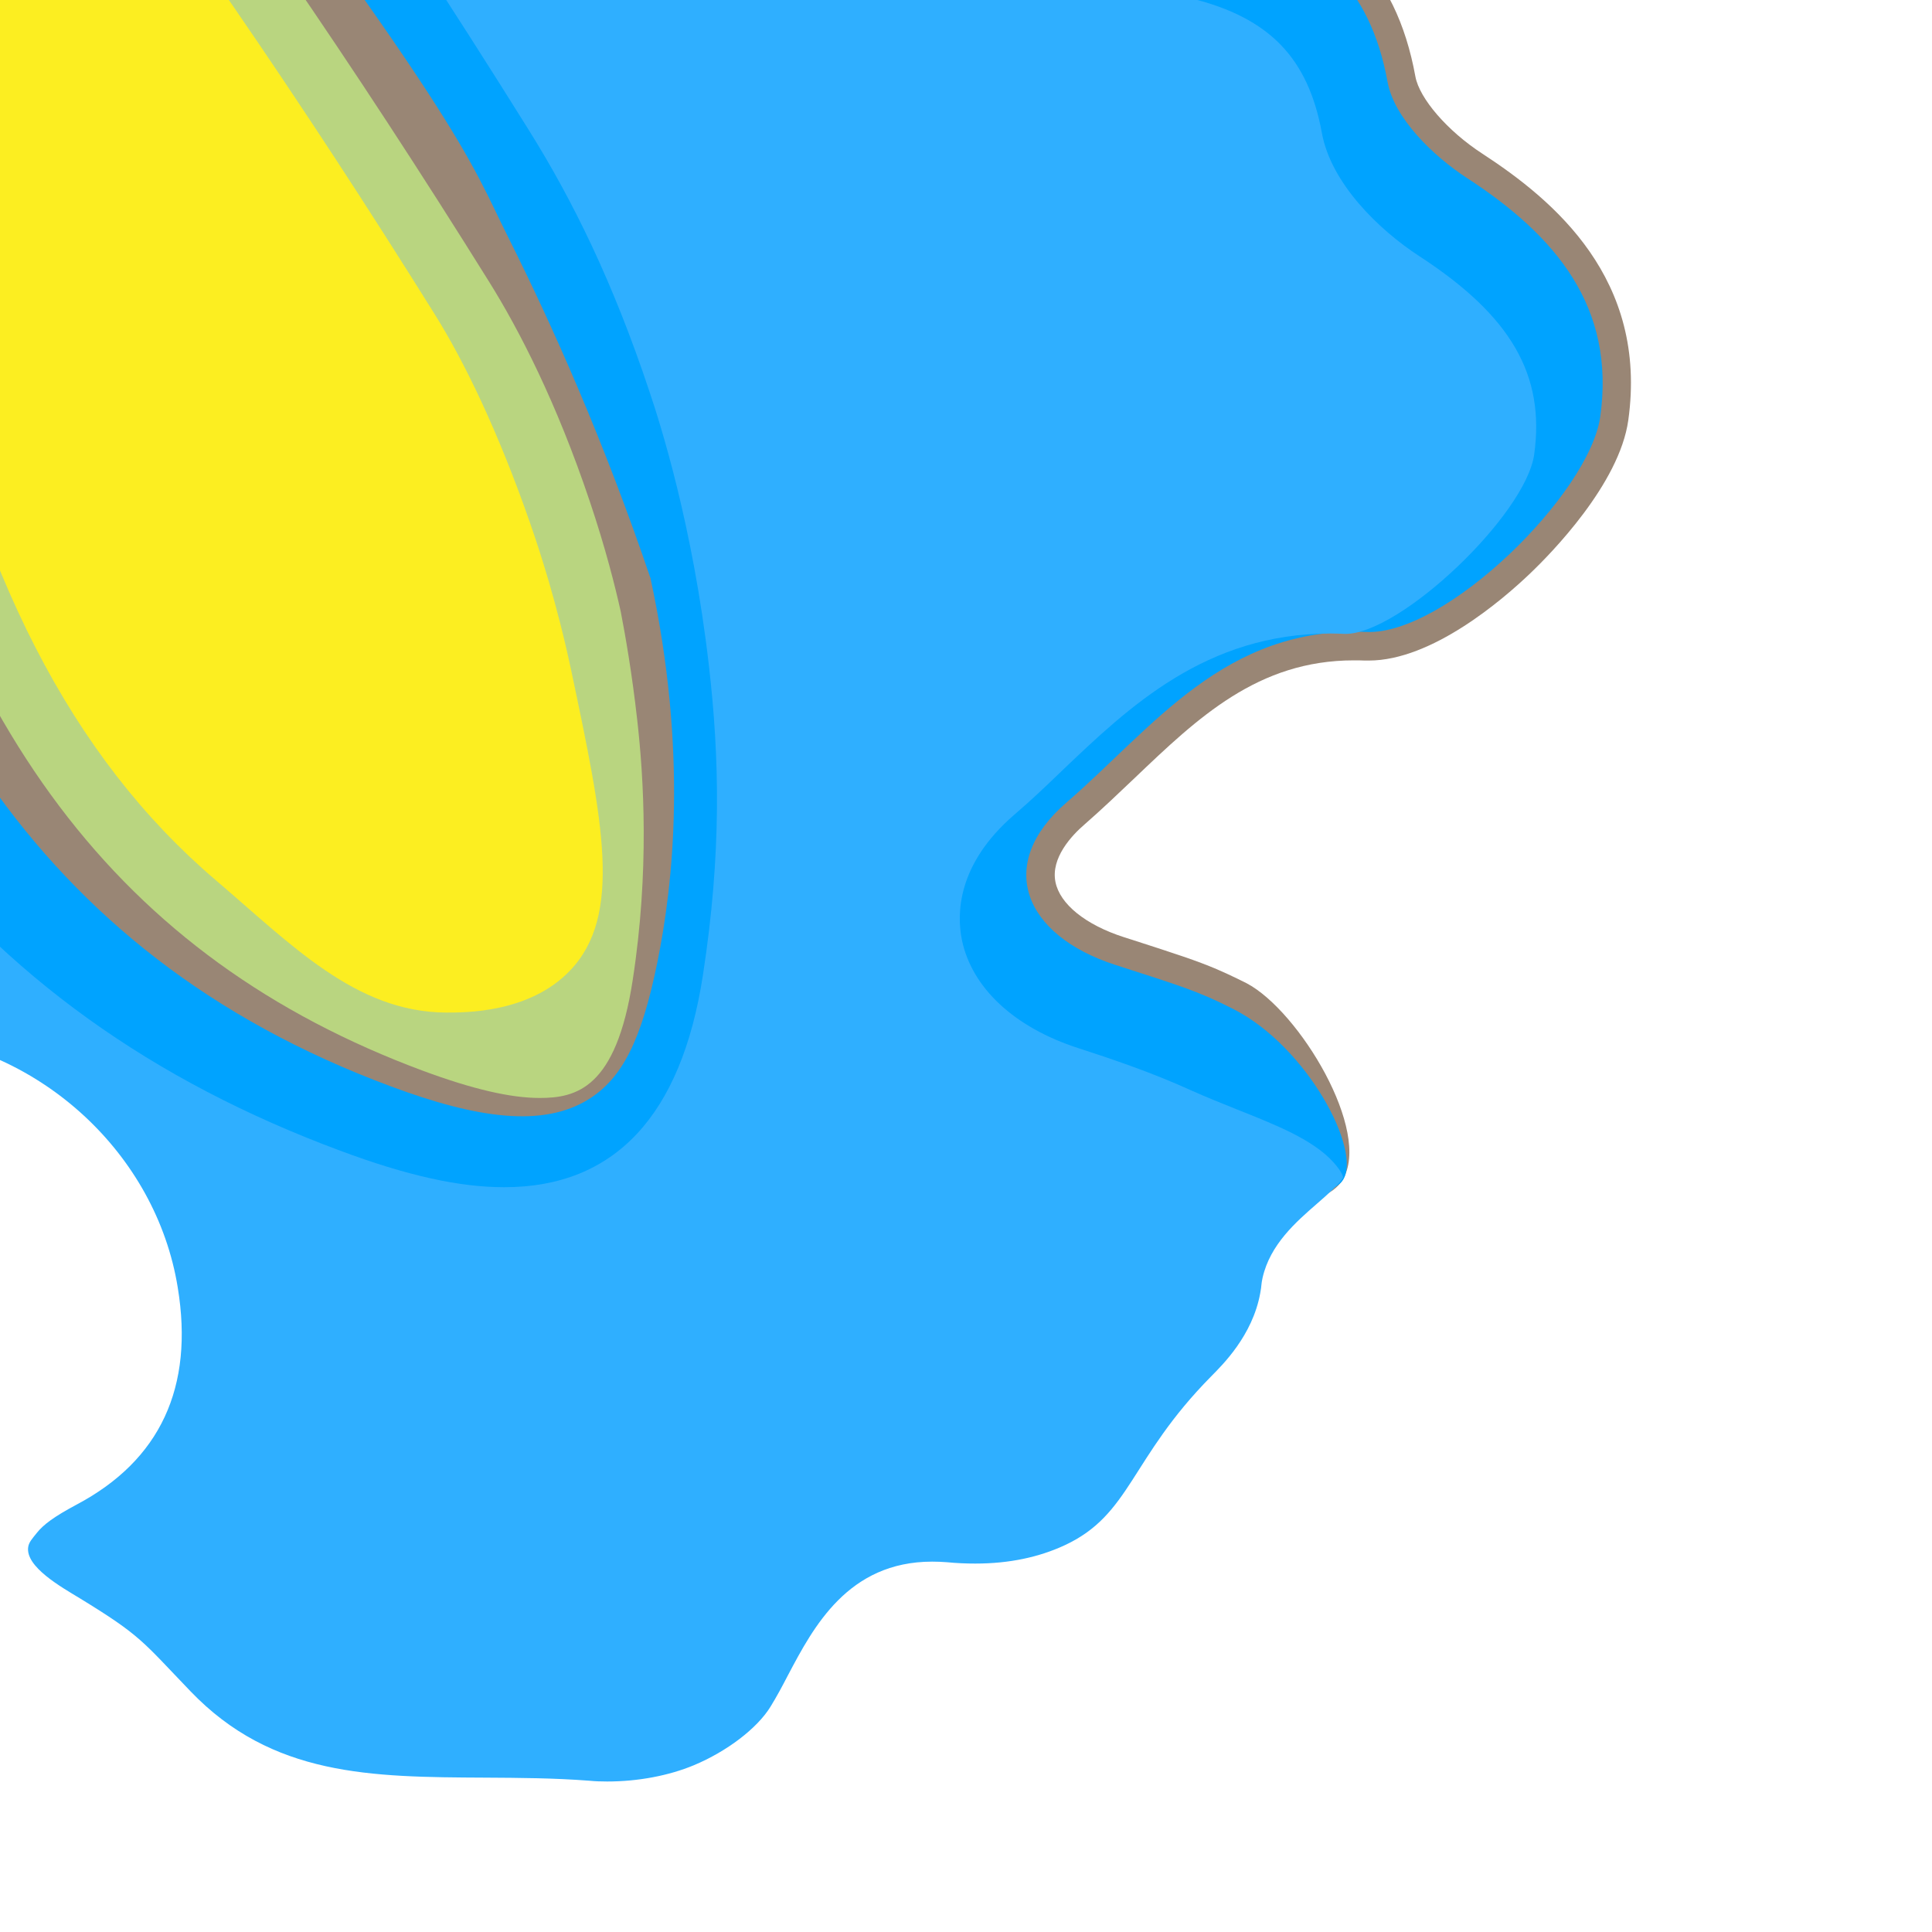 <?xml version="1.0" encoding="utf-8"?>
<!-- Generator: Adobe Illustrator 28.1.0, SVG Export Plug-In . SVG Version: 6.00 Build 0)  -->
<svg version="1.1" id="Layer_1" xmlns="http://www.w3.org/2000/svg" xmlns:xlink="http://www.w3.org/1999/xlink" x="0px" y="0px"
	 viewBox="0 0 1000 1000" style="enable-background:new 0 0 1000 1000;" xml:space="preserve">
<style type="text/css">
	.st0{fill:#998675;}
	.st1{fill:#00A3FF;}
	.st2{fill:#2FAFFF;}
	.st3{fill:#B9D580;}
	.st4{fill:#FCEE21;}
</style>
<g>
	<path class="st0" d="M-1776.7,743.1c-15.3-17.7-13-32.6-13-32.6c0.8-5.1,3.8-13.2,4.1-14.1c2.1-5.6,4.6-11,7.6-16.2l0.1-0.1
		c10.6-18.1,23.1-35.1,37.2-50.5c11.7-12.8,21.2-20.8,28.1-26.7c2.5-2.1,4.7-4,6.6-5.7c34.6-31.8,40-85.8,39.5-91.9
		c-6.6-62.1-25-117.8-52-156.8c-30.4-43.9-43.8-90.8-40.9-143.4c2.4-45.1,15.9-88.3,31.9-136.1c8.4-25.1,39.2-47.7,64-55
		c20.2-6,45.9-17.2,53.8-36.8c5.3-13.2,2.3-30.1-9-49.9c-35.1-61.8-15-110.2,6.4-145.5c4.2-6.9,8.3-13.8,12.5-20.7
		c28.2-46.9,57.4-95.4,94.3-136.9c47.3-53.1,78-70.1,100.4-82.6c20.4-11.3,32.7-18.1,49.3-45.9c8.6-14.4,15.6-29.4,23-45.4
		c15.2-32.9,31-67,63.3-101.1c17.2-18.2,33.3-31.4,47.9-39.3c3.6-1.9,7.2-4,11.1-6.2c19.7-11.1,42.1-23.8,65.1-23.8l0.7,0
		c1.4,0,2.7,0,4.1,0c113.6,0,204.5-50.8,300.8-104.6c32-17.9,65-36.3,98.6-52.5c31.2-15.1,81.2-25.2,124.2-25.2
		c34,0,79.7,6.1,103.9,35.3c17.3,20.8,31.5,23.2,40.7,23.2c17.7,0,37.2-10.4,57.7-21.4c2.7-1.5,5.4-2.9,8.2-4.3
		c5-2.6,9.9-5.4,15.1-8.3c21.3-11.8,43.2-24,67.5-27.6c23.7-3.6,48.1-5.4,72.4-5.4c120.4,0,229.5,42.5,340.1,89.8
		c22,9.4,39.8,32.2,47.6,50.6c3.8,8.9,6.9,18,9.9,26.8c9.6,28,17.8,52.3,45.7,66.8c5.8,3,10,8.9,12.5,17.5
		c4.3,14.7,4.1,38.9-3.7,52.4c-17.6,30.6-37.3,60.4-56.3,89.3C131.1-497.4,117-476.2,104-455c-1.2,2-2.5,4-3.8,6.1
		c-9.3,15-22.1,35.4-20,46.5c1.4,2.8,12,12.1,45.3,23.1c8.2,2.7,16.9,4.7,26,6.8c32.3,7.4,68.8,15.7,85.9,59.2
		c1.7,1,5.5,2.7,14.1,5.1c14,4,28,8.1,42,12.2c56.6,16.4,115,33.4,172.9,48.4c28.9,7.5,58.8,24.2,80,44.8
		c25.3,24.6,36.5,52.2,31.6,77.8c-5.8,30.2,2,41.1,8.4,46.8c10.3,9,28.5,13.5,47.7,18.3l3.7,0.9c26.9,6.7,47.5,17.5,63,33.2
		c16.4,16.5,26.8,37.9,31.8,65.4c2.1,11.4,16.6,28.2,34.6,39.9c37.3,24.3,85.8,65,75.6,138c-4.6,33-40.1,69.1-50.8,79.3
		c-14.2,13.6-50.8,45.1-83.5,45.1c-0.7,0-1.4,0-2.1,0c-1.9-0.1-3.7-0.1-5.6-0.1c-49.7,0-80.7,29.6-113.6,61
		c-8.3,7.9-16.9,16.1-25.7,23.8c-6.8,5.8-17.7,17.5-15.2,29.9c2.3,11.5,15.6,22.2,35.5,28.6l7.8,2.5c18.8,6.1,29.5,9.5,40.3,14.1
		c8.1,3.5,14,6.6,15.3,7.2c27.2,14.3,65,76.9,49.7,101.8c-9.6,15.5-44.7,24-222.3-30.1c-161.2-49.2-280.1-101.2-312-115.3
		c-292.1-129-379.4-188.9-566-223.6c-46.9-8.7-85.5-13.2-109.7-15.5c-32.2,8.8-100.5,27.9-185,56.6
		C-1197.2,451.4-1748,776.3-1776.7,743.1z"/>
	<path class="st1" d="M-1776.7,743.1c-0.7-7-1-17.3,1.7-29.4c2.5-11.3,6.7-20.2,10.1-26c7.1-12.1,18.5-29.6,35.4-48
		c15.2-16.6,26.1-24.5,33.8-31.5c38.7-35.5,45.3-94.4,44.3-104.5c-5.9-56.3-22.7-117.7-54.6-163.8c-63-90.9-36.8-177.9-7.1-266.2
		c6.5-19.3,32.8-39.1,54-45.4c59.6-17.6,85.1-53.3,53.7-108.5c-28-49.3-18.6-89.3,6.2-130.3c32.5-53.5,63.8-109,105.2-155.5
		c88-98.8,112.5-65.9,151.4-130.8c26.8-44.6,38.1-95.1,84.3-143.9c16.5-17.4,31.4-29.5,44.2-36.4c22-11.9,46.4-28.4,69.6-28.2
		c159.4,1.8,277.9-94.9,410.2-158.6c51.4-24.8,171.6-40.1,210.1,6.2c41.8,50.3,82.8,23.5,125.2,1.2c25.1-13.2,50.8-30.3,77.9-34.3
		c144.8-21.8,275.6,28.3,404.3,83.4c16.7,7.1,32.5,25.7,39.7,42.7c15.7,36.9,19.4,78.6,62.5,101c8,4.2,10,36.5,2.8,49.1
		c-29.9,52-65.3,100.8-96.8,151.9c-12.3,19.9-29.6,44.9-25.6,63.8c3.1,14.7,34.3,27.2,55.3,34c38.9,12.8,85.2,10.2,103.2,58.9
		c2.3,6.2,14.7,10,23.2,12.4c71.7,20.7,143.2,42,215.4,60.7c52.8,13.6,109.1,60.8,100.6,105.3c-12.4,64.7,27.2,72.5,71,83.3
		c46.7,11.6,74.7,37.3,83.7,86.7c3.4,18.7,23.5,38.3,41.2,49.8c46.1,30,76.8,66.8,68.9,123.4c-5.6,40-79.9,113.2-121,111.5
		c-73.4-3.1-110.6,49.7-155.3,88.3c-36.9,31.8-22.4,68.7,25.5,84.1c32.8,10.6,42.6,13.4,61.1,22.9c38.3,19.6,66.4,73.3,56.5,88.4
		c-41.9,64.1-911.4-340.2-1124.2-353.2c-43.1-2.6-86.4-2.6-86.4-2.6c0,0-90.3,0.2-186.5,13C-801.1,281.1-1228.9,443.3-1776.7,743.1z
		"/>
	<path class="st2" d="M-1494.3,922.6c-1.3,0-2.6-0.1-3.8-0.3c-132.3-22.9-223.5-81.6-278.6-179.6v-17.3c6.8-6,13.9-11.8,21.2-17.9
		c23.1-19.2,47-39.1,65.3-63.9c36.4-49.2,51.7-87.2,48.3-119.4c-7.2-68-27.9-129.7-58.3-173.6c-54.7-79-36.3-152.3-4.4-247.4
		c3.7-11.1,23.3-26.7,39.5-31.5c40.4-11.9,66.5-31.4,77.4-57.7c10-24.1,6.3-51.7-10.8-81.9c-20.9-36.8-19.3-67.4,5.9-108.8
		l12.6-20.9c27.3-45.4,55.6-92.4,90.3-131.4l6.8-7.6c41.5-46.7,80.6-90.8,137.7-117.9c32.9-15.7,59.9-40.7,86.1-64.8
		c11.4-10.5,22.1-20.5,33.4-29.7c0.9-10.2,1.7-20.3,2.6-30.5c-3.1-13.6-7.9-42.1,7.5-55.8c2.7-2.4,5.5-3,11.7-6.5
		c16.5-9.3,33.5-19,46.7-19l4.8,0c123.3,0,222.8-55.6,319-109.4c31.5-17.6,64-35.8,96.6-51.5c21.5-10.3,64.4-21.5,108-21.5
		c36.3,0,63.8,8,75.4,21.9c20.2,24.3,43.5,36.6,69.3,36.6c27.1,0,51.6-13.1,75.3-25.8l8-4.2c5.3-2.8,10.5-5.7,15.9-8.6
		c19.2-10.7,37.4-20.7,55-23.4c21.9-3.3,44.4-5,66.9-5c113.3,0,218.5,41,325.4,86.8c10.2,4.4,22.6,18.1,28.2,31.2
		c3.3,7.7,6,15.8,8.9,24.3c10.1,29.6,21.5,63,58.3,84.5c1.4,6.5,1.1,18.5-0.9,22.5c-17,29.5-36.3,58.8-55.1,87.2
		c-13.7,20.8-28,42.4-41.3,64.1l-3.7,5.9c-13.4,21.4-30,48-24.7,73.4c4.3,20.2,25.8,35.6,69.8,50.1c9.9,3.2,19.8,5.5,29.4,7.7
		c32.2,7.3,50.8,12.7,60.2,38.1c6.1,16.6,25.9,22.3,37.7,25.7l41.8,12.1c56.9,16.5,115.7,33.6,174.2,48.7
		c48.1,12.4,90,52.3,84.6,80.5C513.6-26.2,571-12.1,613-1.7l3.7,0.9c40.3,10,60.4,30.8,67.5,69.6c4.7,25.9,29.2,50,50.6,63.9
		c47.3,30.8,65,61.4,59.3,102.5c-4.4,31.3-69.2,92.9-97.7,92.9c-2.9-0.1-5.3-0.2-7.7-0.2c-64.6,0-104.3,37.9-139.3,71.3
		c-8.3,8-16.2,15.5-24.4,22.5c-29.9,25.8-29.8,51.7-27.1,64.9c5.2,24.8,27.1,45.2,60.2,55.9c16.7,5.4,38.4,12.7,58.7,22
		c7.6,3.4,15.6,6.6,23.6,9.8c20.1,8,39.1,15.5,49.7,27.2c4.7,5.2,5.1,7.7,5.1,7.8c-0.7,2.6-8.7,9.5-13.5,13.7
		c-10.8,9.4-24.3,21.1-28.2,38.4c-0.8,3.6-0.4,3.7-1.2,7.9c-4,22.1-19.7,37.3-25.4,43.1c-42.3,42.8-41.4,71.6-76.2,87.6
		c-12.9,5.9-28,9.3-45.9,9.3c-4.7,0-9.6-0.2-14.7-0.7c-2.6-0.2-5.1-0.3-7.6-0.3c-43.6,0-61.5,33.9-74.6,58.7
		c-2.9,5.6-5.9,11.2-9.1,16.4c-6.9,11.2-22.5,23.1-39.7,30.3c-13,5.4-28.9,8.4-44.8,8.4c-3.2,0-6.3-0.1-9.3-0.4
		c-18.1-1.4-36.3-1.5-53.9-1.6c-59.1-0.3-110.2-0.6-152.5-44.7c-25.1-26.1-25.5-28.7-57.4-48.2C32,821.6,13,811,14.6,800.7
		c0.4-2.5,2-4.2,4.4-7.2c3.4-4.3,8.8-8.4,20.8-14.8c43.1-22.9,60.7-60.6,52.2-112.3C80.8,597.2,21,542.1-50,535.3
		c-44-4.2-74.9-17.5-103.3-44.3c-29.1-27.5-73.9-62.2-122-71.5c-53.4-10.4-84.7-39.6-108.2-100.8c-16.7-43.5-48.8-67.5-90.4-67.5
		c-11.7,0-24.2,1.9-37.1,5.7c-68.4,20-147.7,44.1-223.7,76c-7.5,3.2-14.6,6-21.3,8.7c-34.1,13.6-63.6,25.3-78.8,57
		c-4.6,9.7-14.5,35.3-6.5,64.8c10.8,40.1,45.4,55.3,76,68.7c24.7,10.8,48,21,60.5,42.9c21,36.6,4.7,94.5-22.4,127.2
		c-23,27.7-64.6,42.8-127.1,46.2c-69.7,3.7-127.1,20.8-180.6,53.8c-14.9,9.2-39.1,15.2-61.4,15.2c-12.2,0-23-1.7-31.2-5
		c-23.5-9.3-46.2-13.9-69.3-13.9c-31.6,0-63.5,8.6-100.6,27.2c-26.8,13.4-53.2,28.1-78.8,42.3c-24.4,13.6-49.7,27.7-74.9,40.4
		C-1458.2,911.8-1479.7,922.6-1494.3,922.6z"/>
</g>
<path class="st1" d="M261,614.5c-23.3,0-50.3-6-84.9-18.9c-194.4-72.2-304.7-216.9-357.8-469.4c-16.3-77.9-42.3-141-75.2-182.6
	C-337-157.8-326.5-260-305.7-346.6c15.9-66.5,54.4-104.6,105.5-104.6c24.6,0,50.5,9.1,77,26.9C-58-380.4-4.9-332,34.6-280.3
	C115.7-174.2,193.9-60.5,273.7,67.3c22.8,36.5,43.5,78.5,62.4,135.2c5.7,16.9,22.5,69.6,30.8,141.8c5.5,47.6,6.7,97.2-3.1,160.6
	C352.6,577.6,318,614.5,261,614.5z"/>
<path class="st0" d="M336.7,299.3c19.4,90,11.8,158.2,3.5,199c-8.2,40.2-18.1,59.7-35.4,70.6c-23.6,14.8-57.8,10.1-102.5-6.6
	c-187-69.4-266.1-216.2-305.3-402.8c-12.6-60-34.4-125.1-71.2-171.7c-61.5-77.9-59.8-156.2-39.5-240.7
	c17.6-73.5,67.1-98.1,128.9-56.5c50.1,33.7,98.8,75.4,135.6,123.6c190.5,249.3,192,268.3,212.1,308.3
	C286.2,169,312.6,228.3,336.7,299.3z"/>
<path class="st3" d="M279.3,568.3c-15.1,0-34.8-4.6-60.2-14C61.4,495.7-28.5,376.4-72.5,167.3C-88.6,90.3-114,29.6-147.8-13.3
	c-59.9-75.9-52.5-151.9-35.5-222.6c5.4-22.4,19.2-60.1,51.3-60.1c12.7,0,27.8,5.7,43.8,16.4c53.5,36,98.6,77.1,130.5,118.8
	c71.5,93.5,140.5,193.8,210.9,306.7c15.6,25,34.9,62.5,52,113.4c8.2,24.3,13.3,44.6,16.1,57.3c2.4,12.4,5.8,31.8,8.5,55.8
	c3.4,30,6.4,78.3-2.3,134.8C318.9,563.6,298.1,568.3,279.3,568.3z"/>
<path class="st4" d="M230.8,524.1c-46.9-0.3-80.1-35.3-119.1-68.5c-75-63.9-123.4-159.3-151.9-294.8C-57.4,79-84.8,13.8-121.7-33
	c-13.4-16.9-24.8-32.9-32.3-59.3c-18.9-66.2,7.6-151.5,47.2-160.6c17.8-4.1,41.2,4.8,122.8,111.5C86.7-48.7,155.2,50.8,225.1,162.8
	c15,24,32.6,60,49.3,108c5,14.4,13.9,41.4,21.4,76.9c16.3,77.3,26.6,126.1-0.8,154.7C274,524.4,240.6,524.1,230.8,524.1z"/>
</svg>

